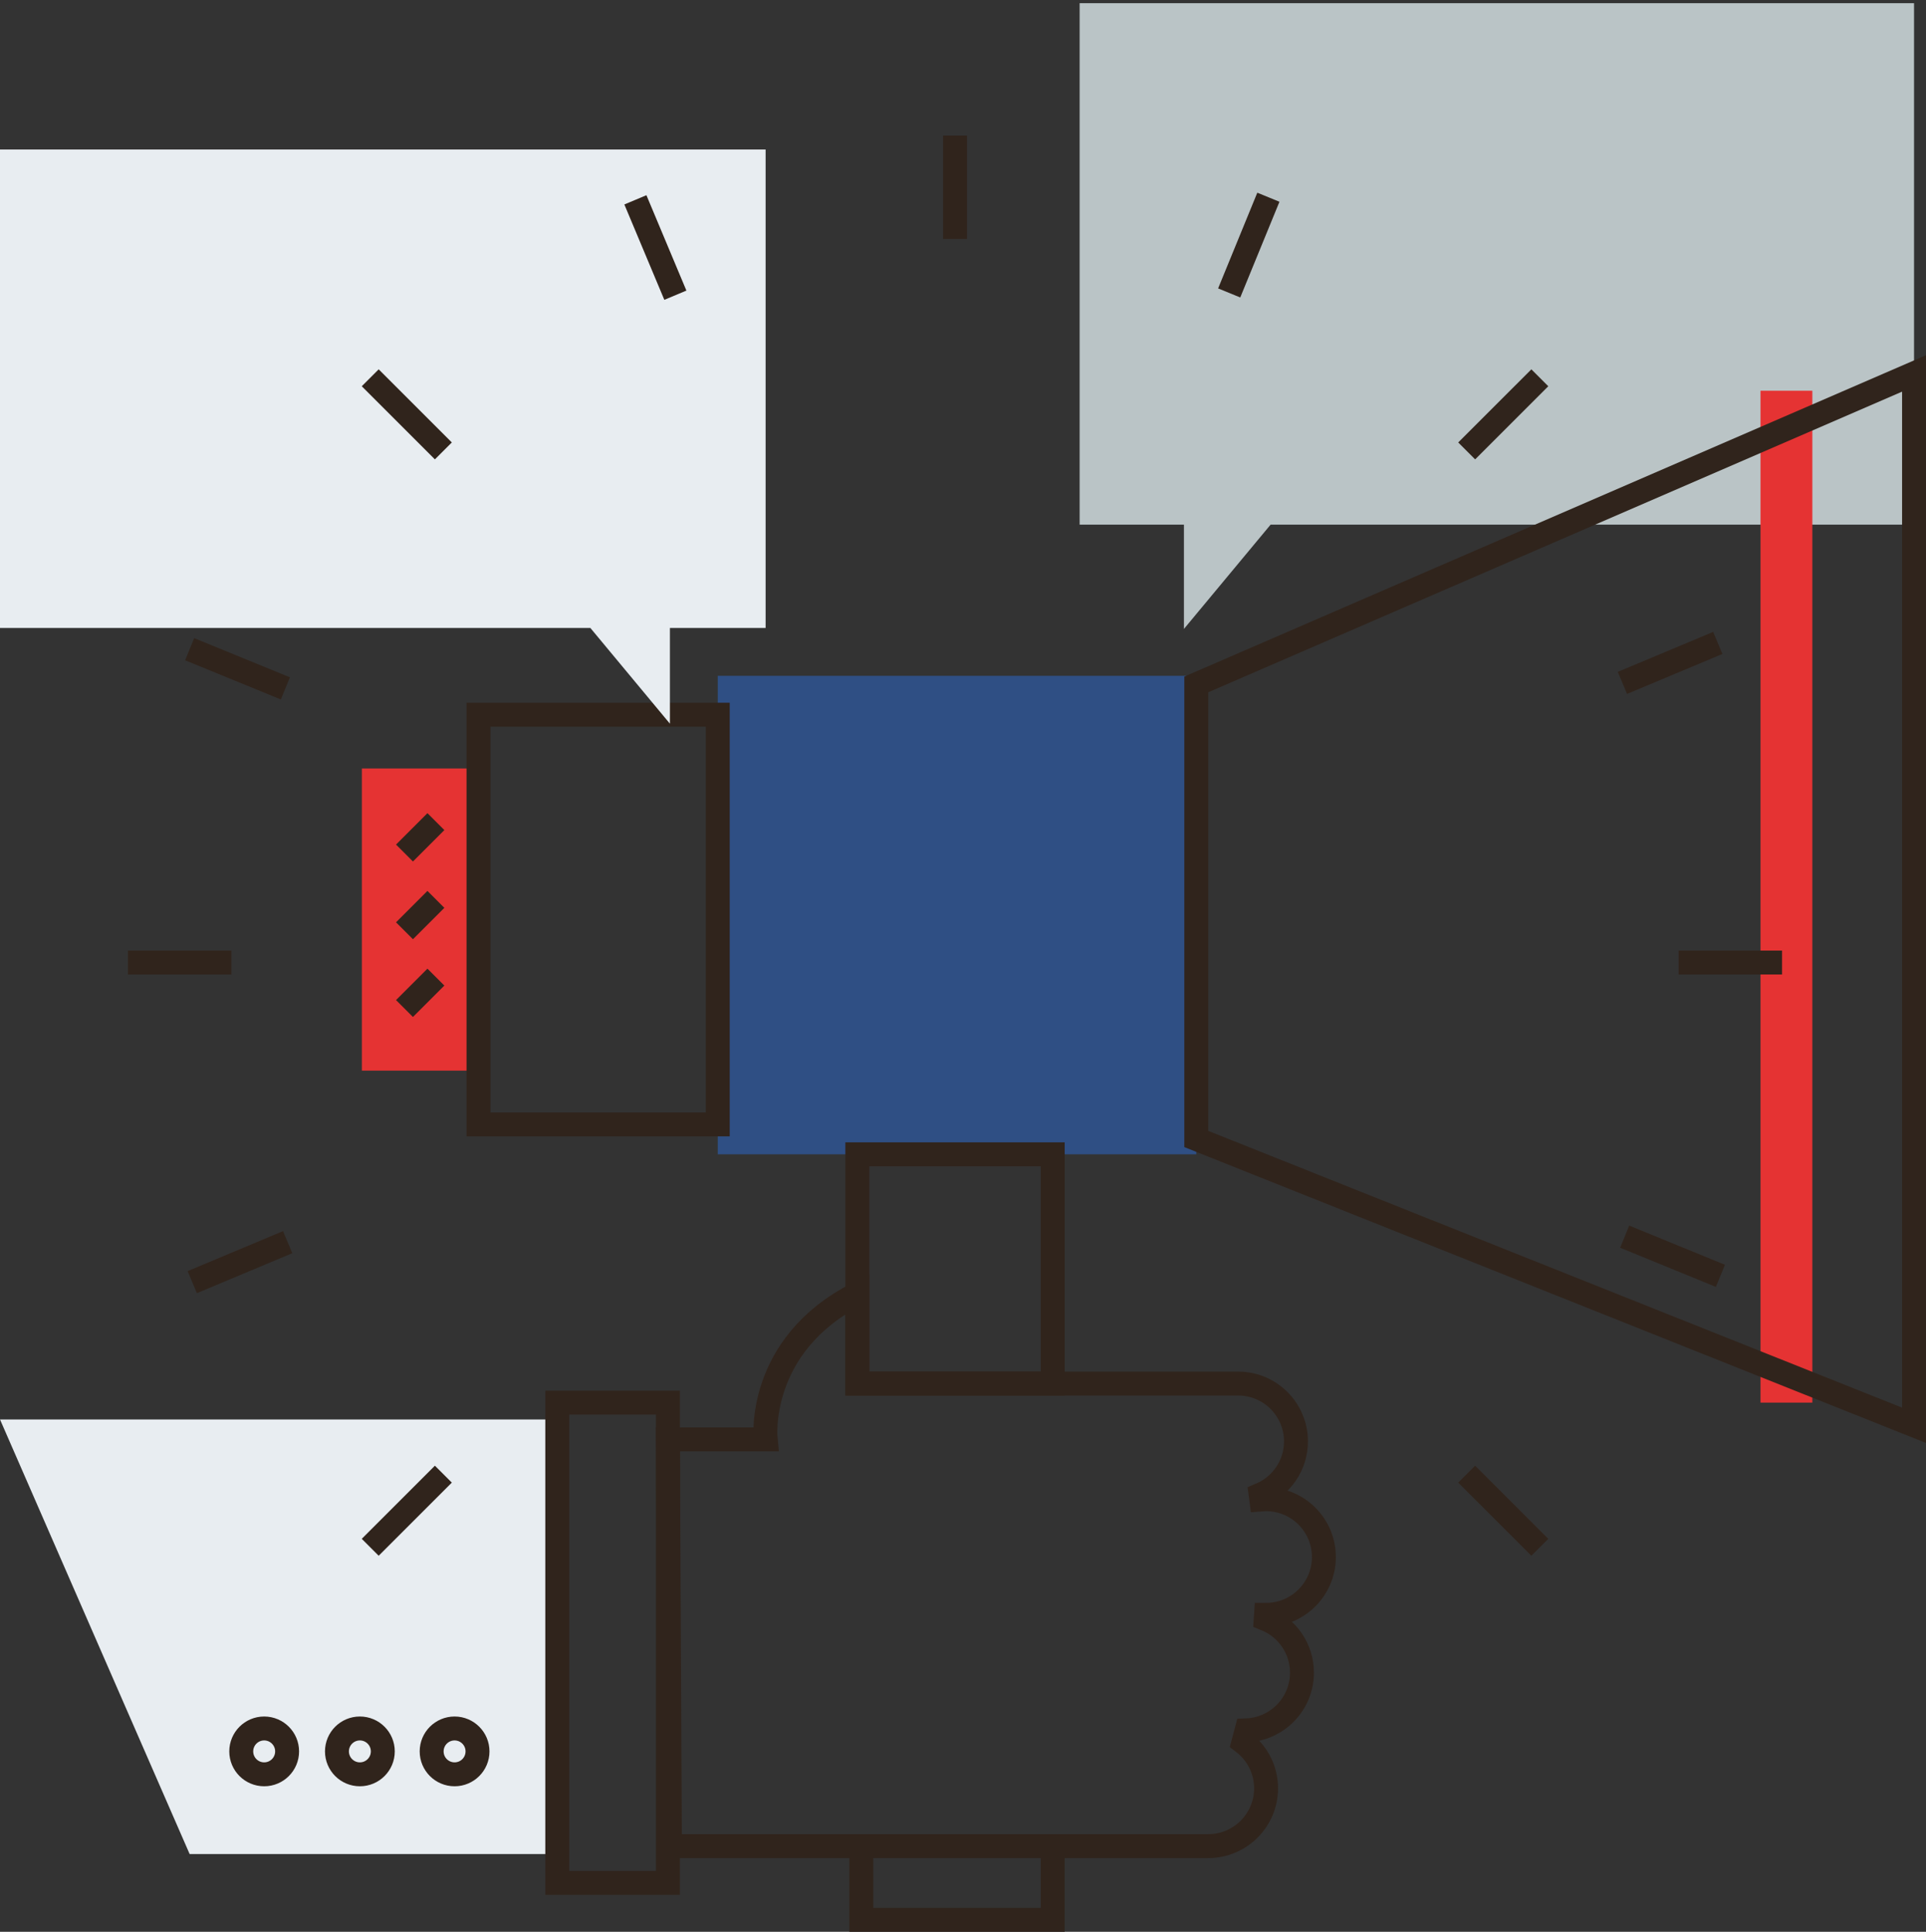 <?xml version="1.0" encoding="UTF-8"?>
<svg width="322px" height="323px" viewBox="0 0 322 323" version="1.1" xmlns="http://www.w3.org/2000/svg" xmlns:xlink="http://www.w3.org/1999/xlink">
    <rect x="0" y="0" width="322" height="323" fill="#333333" stroke="none"/>
    <!-- Generator: Sketch 41.1 (35376) - http://www.bohemiancoding.com/sketch -->
    <title>Page 1</title>
    <desc>Created with Sketch.</desc>
    <defs></defs>
    <g id="Page-1" stroke="none" stroke-width="1" fill="none" fill-rule="evenodd">
        <g>
            <polygon id="Fill-2" fill="#BAC4C6" points="180.499 0.533 320 0.533 320 87.722 212.425 87.722 197.936 105.16 197.936 87.722 180.499 87.722"></polygon>
            <polygon id="Fill-3" fill="#2F4F84" points="120 193 200 193 200 113 120 113"></polygon>
            <polygon id="Fill-4" fill="#E53333" points="294.333 234.518 302.999 234.518 302.999 65.333 294.333 65.333"></polygon>
            <polygon id="Stroke-5" stroke="#30241C" stroke-width="4" points="200 114.438 320 62.438 320 238.313 200 190.438"></polygon>
            <polygon id="Fill-6" fill="#E53333" points="60.5 179.01 80 179.01 80 128.49 60.5 128.49"></polygon>
            <polygon id="Fill-7" fill="#E8EDF1" points="31.707 310 93.167 310 93.167 237.332 0 237.332"></polygon>
            <g id="Group-35" transform="translate(0, 22)">
                <path d="M221.334,238.334 C221.334,232.996 217.006,228.668 211.667,228.668 C211.4,228.668 211.138,228.686 210.876,228.707 C210.842,228.438 210.807,228.17 210.771,227.904 C214.236,226.436 216.667,223.002 216.667,219 C216.667,213.662 212.339,209.334 207,209.334 L143.334,209.334 L143.334,194.334 C126.334,203 128,218.666 128,218.666 L111.667,218.666 L112,286.67 L144,286.67 L202,286.67 C207.339,286.67 211.667,282.342 211.667,277.002 C211.667,273.881 210.181,271.113 207.885,269.346 C208.066,268.68 208.246,268.002 208.423,267.314 C213.564,267.092 217.667,262.865 217.667,257.668 C217.667,253.609 215.161,250.139 211.615,248.707 C211.632,248.473 211.652,248.236 211.667,248.002 C217.006,248.002 221.334,243.674 221.334,238.334 Z" id="Stroke-8" stroke="#30241C" stroke-width="4"></path>
                <polygon id="Stroke-10" stroke="#30241C" stroke-width="4" points="93.167 292.818 111.667 292.818 111.667 212.517 93.167 212.517"></polygon>
                <path d="M72.166,270.834 C72.166,272.951 73.883,274.666 76,274.666 C78.117,274.666 79.833,272.951 79.833,270.834 C79.833,268.717 78.117,267 76,267 C73.883,267 72.166,268.717 72.166,270.834 Z" id="Stroke-12" stroke="#30241C" stroke-width="4"></path>
                <path d="M56.333,270.834 C56.333,272.951 58.049,274.666 60.166,274.666 C62.283,274.666 64,272.951 64,270.834 C64,268.717 62.283,267 60.166,267 C58.049,267 56.333,268.717 56.333,270.834 Z" id="Stroke-13" stroke="#30241C" stroke-width="4"></path>
                <path d="M40.333,270.834 C40.333,272.951 42.049,274.666 44.166,274.666 C46.283,274.666 48,272.951 48,270.834 C48,268.717 46.283,267 44.166,267 C42.049,267 40.333,268.717 40.333,270.834 Z" id="Stroke-14" stroke="#30241C" stroke-width="4"></path>
                <polygon id="Stroke-15" stroke="#30241C" stroke-width="4" points="143.334 209.334 176 209.334 176 171 143.334 171"></polygon>
                <polygon id="Stroke-16" stroke="#30241C" stroke-width="4" points="144 299 176 299 176 286.67 144 286.67"></polygon>
                <polygon id="Stroke-17" stroke="#30241C" stroke-width="4" points="80 166 120 166 120 97.5 80 97.5"></polygon>
                <path d="M67.625,120.625 L72.875,115.375" id="Stroke-18" stroke="#30241C" stroke-width="4"></path>
                <path d="M67.625,133.625 L72.875,128.375" id="Stroke-19" stroke="#30241C" stroke-width="4"></path>
                <path d="M67.625,146.625 L72.875,141.375" id="Stroke-20" stroke="#30241C" stroke-width="4"></path>
                <polygon id="Fill-21" fill="#E8EDF1" points="128 3 0 3 0 83 98.706 83 112 99 112 83 128 83"></polygon>
                <path d="M159.667,0.668 L159.667,17.959" id="Stroke-22" stroke="#30241C" stroke-width="4"></path>
                <path d="M21.398,138.936 L38.691,138.936" id="Stroke-23" stroke="#30241C" stroke-width="4"></path>
                <path d="M280.643,138.936 L297.936,138.936" id="Stroke-24" stroke="#30241C" stroke-width="4"></path>
                <path d="M257.438,41.167 L245.209,53.393" id="Stroke-25" stroke="#30241C" stroke-width="4"></path>
                <path d="M74.124,224.479 L61.896,236.706" id="Stroke-26" stroke="#30241C" stroke-width="4"></path>
                <path d="M61.897,41.167 L74.124,53.393" id="Stroke-27" stroke="#30241C" stroke-width="4"></path>
                <path d="M245.21,224.479 L257.438,236.706" id="Stroke-28" stroke="#30241C" stroke-width="4"></path>
                <path d="M212.054,10.977 L205.502,26.979" id="Stroke-29" stroke="#30241C" stroke-width="4"></path>
                <path d="M31.707,86.549 L47.711,93.1" id="Stroke-30" stroke="#30241C" stroke-width="4"></path>
                <path d="M271.624,184.77 L287.627,191.323" id="Stroke-31" stroke="#30241C" stroke-width="4"></path>
                <path d="M287.19,85.499 L271.243,92.18" id="Stroke-32" stroke="#30241C" stroke-width="4"></path>
                <path d="M48.092,185.69 L32.143,192.374" id="Stroke-33" stroke="#30241C" stroke-width="4"></path>
                <path d="M106.228,11.412 L112.912,27.359" id="Stroke-34" stroke="#30241C" stroke-width="4"></path>
            </g>
        </g>
    </g>
</svg>